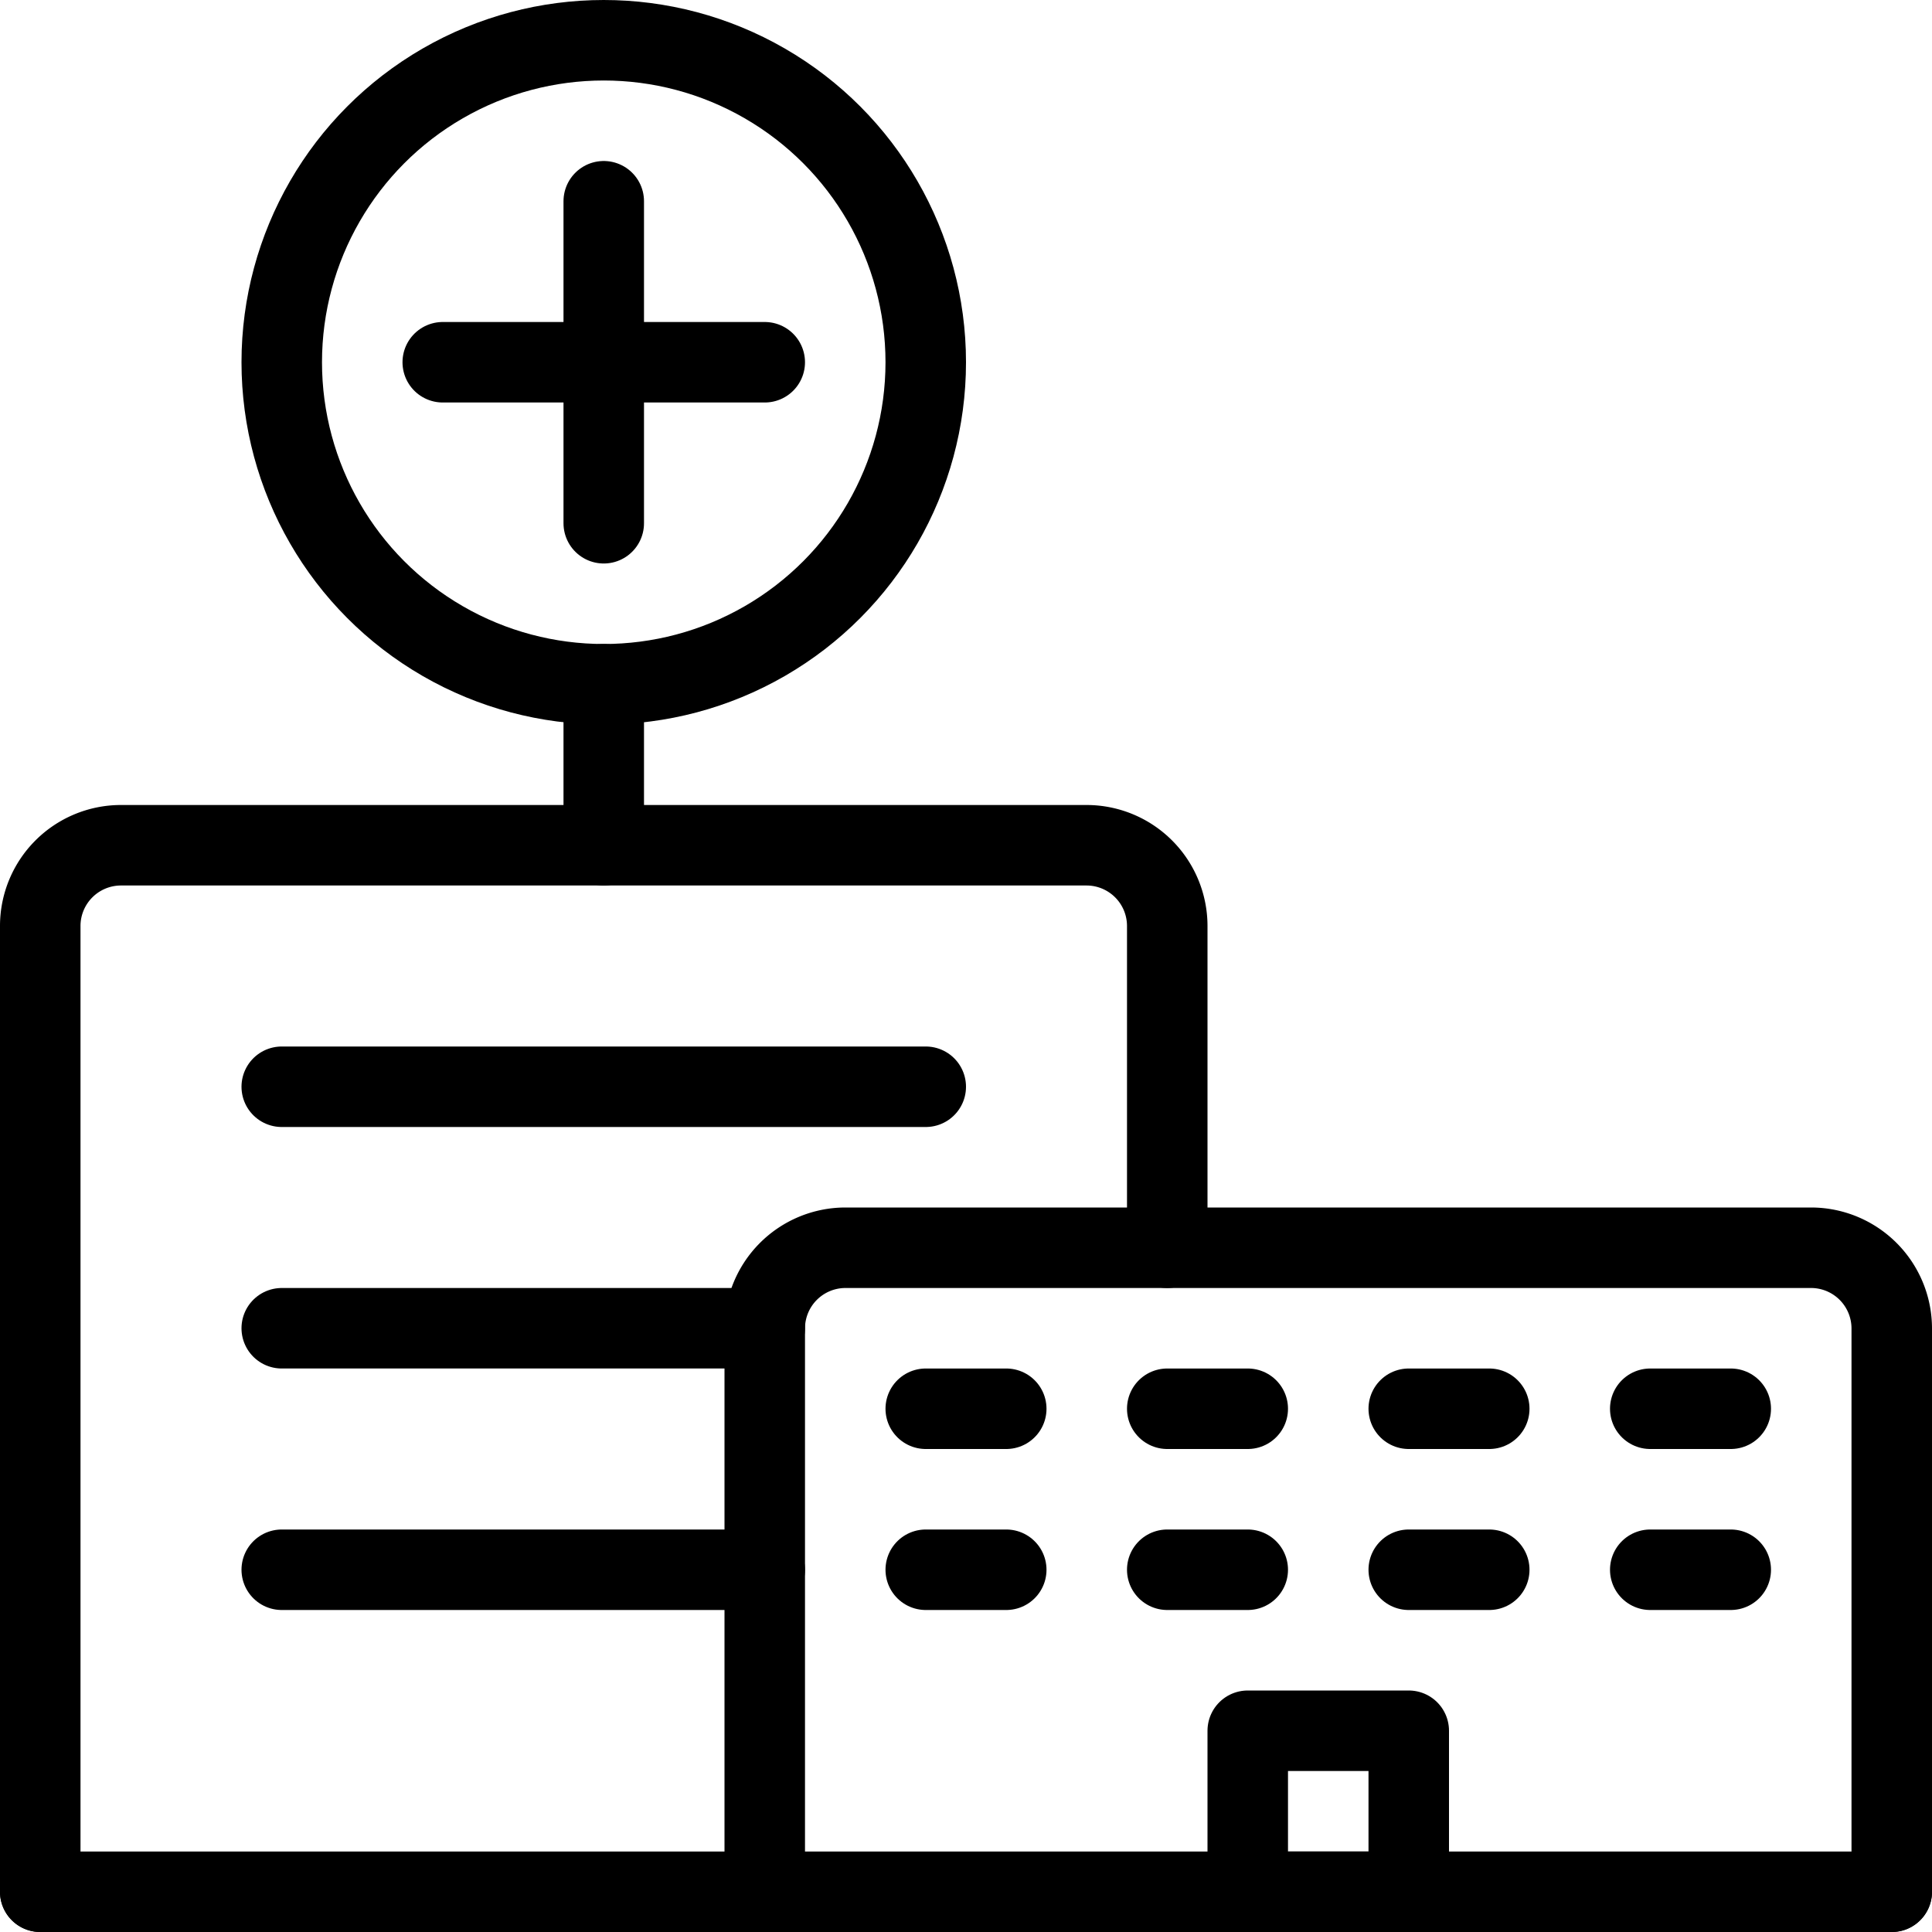 <svg xmlns="http://www.w3.org/2000/svg" viewBox="0 0 144 144"><circle cx="45" cy="27" r="24" style="fill:none;stroke:#000;stroke-linecap:round;stroke-linejoin:round;stroke-width:6px"/><path d="M87,93V69a6.018,6.018,0,0,0-6-6H9a6.018,6.018,0,0,0-6,6v72" style="fill:none;stroke:#000;stroke-linecap:round;stroke-linejoin:round;stroke-width:6px"/><path d="M141,141V99a6.018,6.018,0,0,0-6-6H63a6.018,6.018,0,0,0-6,6v42" style="fill:none;stroke:#000;stroke-linecap:round;stroke-linejoin:round;stroke-width:6px"/><line x1="21" y1="81" x2="69" y2="81" style="fill:none;stroke:#000;stroke-linecap:round;stroke-linejoin:round;stroke-width:6px"/><line x1="21" y1="99" x2="57" y2="99" style="fill:none;stroke:#000;stroke-linecap:round;stroke-linejoin:round;stroke-width:6px"/><line x1="21" y1="117" x2="57" y2="117" style="fill:none;stroke:#000;stroke-linecap:round;stroke-linejoin:round;stroke-width:6px"/><line x1="45" y1="15" x2="45" y2="39" style="fill:none;stroke:#000;stroke-linecap:round;stroke-linejoin:round;stroke-width:6px"/><line x1="57" y1="27" x2="33" y2="27" style="fill:none;stroke:#000;stroke-linecap:round;stroke-linejoin:round;stroke-width:6px"/><line x1="45" y1="51" x2="45" y2="63" style="fill:none;stroke:#000;stroke-linecap:round;stroke-linejoin:round;stroke-width:6px"/><line x1="3" y1="141" x2="141" y2="141" style="fill:none;stroke:#000;stroke-linecap:round;stroke-linejoin:round;stroke-width:6px"/><rect x="93" y="129" width="12" height="12" style="fill:none;stroke:#000;stroke-linecap:round;stroke-linejoin:round;stroke-width:6px"/><line x1="69" y1="117" x2="75" y2="117" style="fill:none;stroke:#000;stroke-linecap:round;stroke-linejoin:round;stroke-width:6px"/><line x1="75" y1="105" x2="69" y2="105" style="fill:none;stroke:#000;stroke-linecap:round;stroke-linejoin:round;stroke-width:6px"/><line x1="87" y1="117" x2="93" y2="117" style="fill:none;stroke:#000;stroke-linecap:round;stroke-linejoin:round;stroke-width:6px"/><line x1="93" y1="105" x2="87" y2="105" style="fill:none;stroke:#000;stroke-linecap:round;stroke-linejoin:round;stroke-width:6px"/><line x1="105" y1="117" x2="111" y2="117" style="fill:none;stroke:#000;stroke-linecap:round;stroke-linejoin:round;stroke-width:6px"/><line x1="111" y1="105" x2="105" y2="105" style="fill:none;stroke:#000;stroke-linecap:round;stroke-linejoin:round;stroke-width:6px"/><line x1="123" y1="117" x2="129" y2="117" style="fill:none;stroke:#000;stroke-linecap:round;stroke-linejoin:round;stroke-width:6px"/><line x1="129" y1="105" x2="123" y2="105" style="fill:none;stroke:#000;stroke-linecap:round;stroke-linejoin:round;stroke-width:6px"/><rect width="144" height="144" style="fill:none"/></svg>